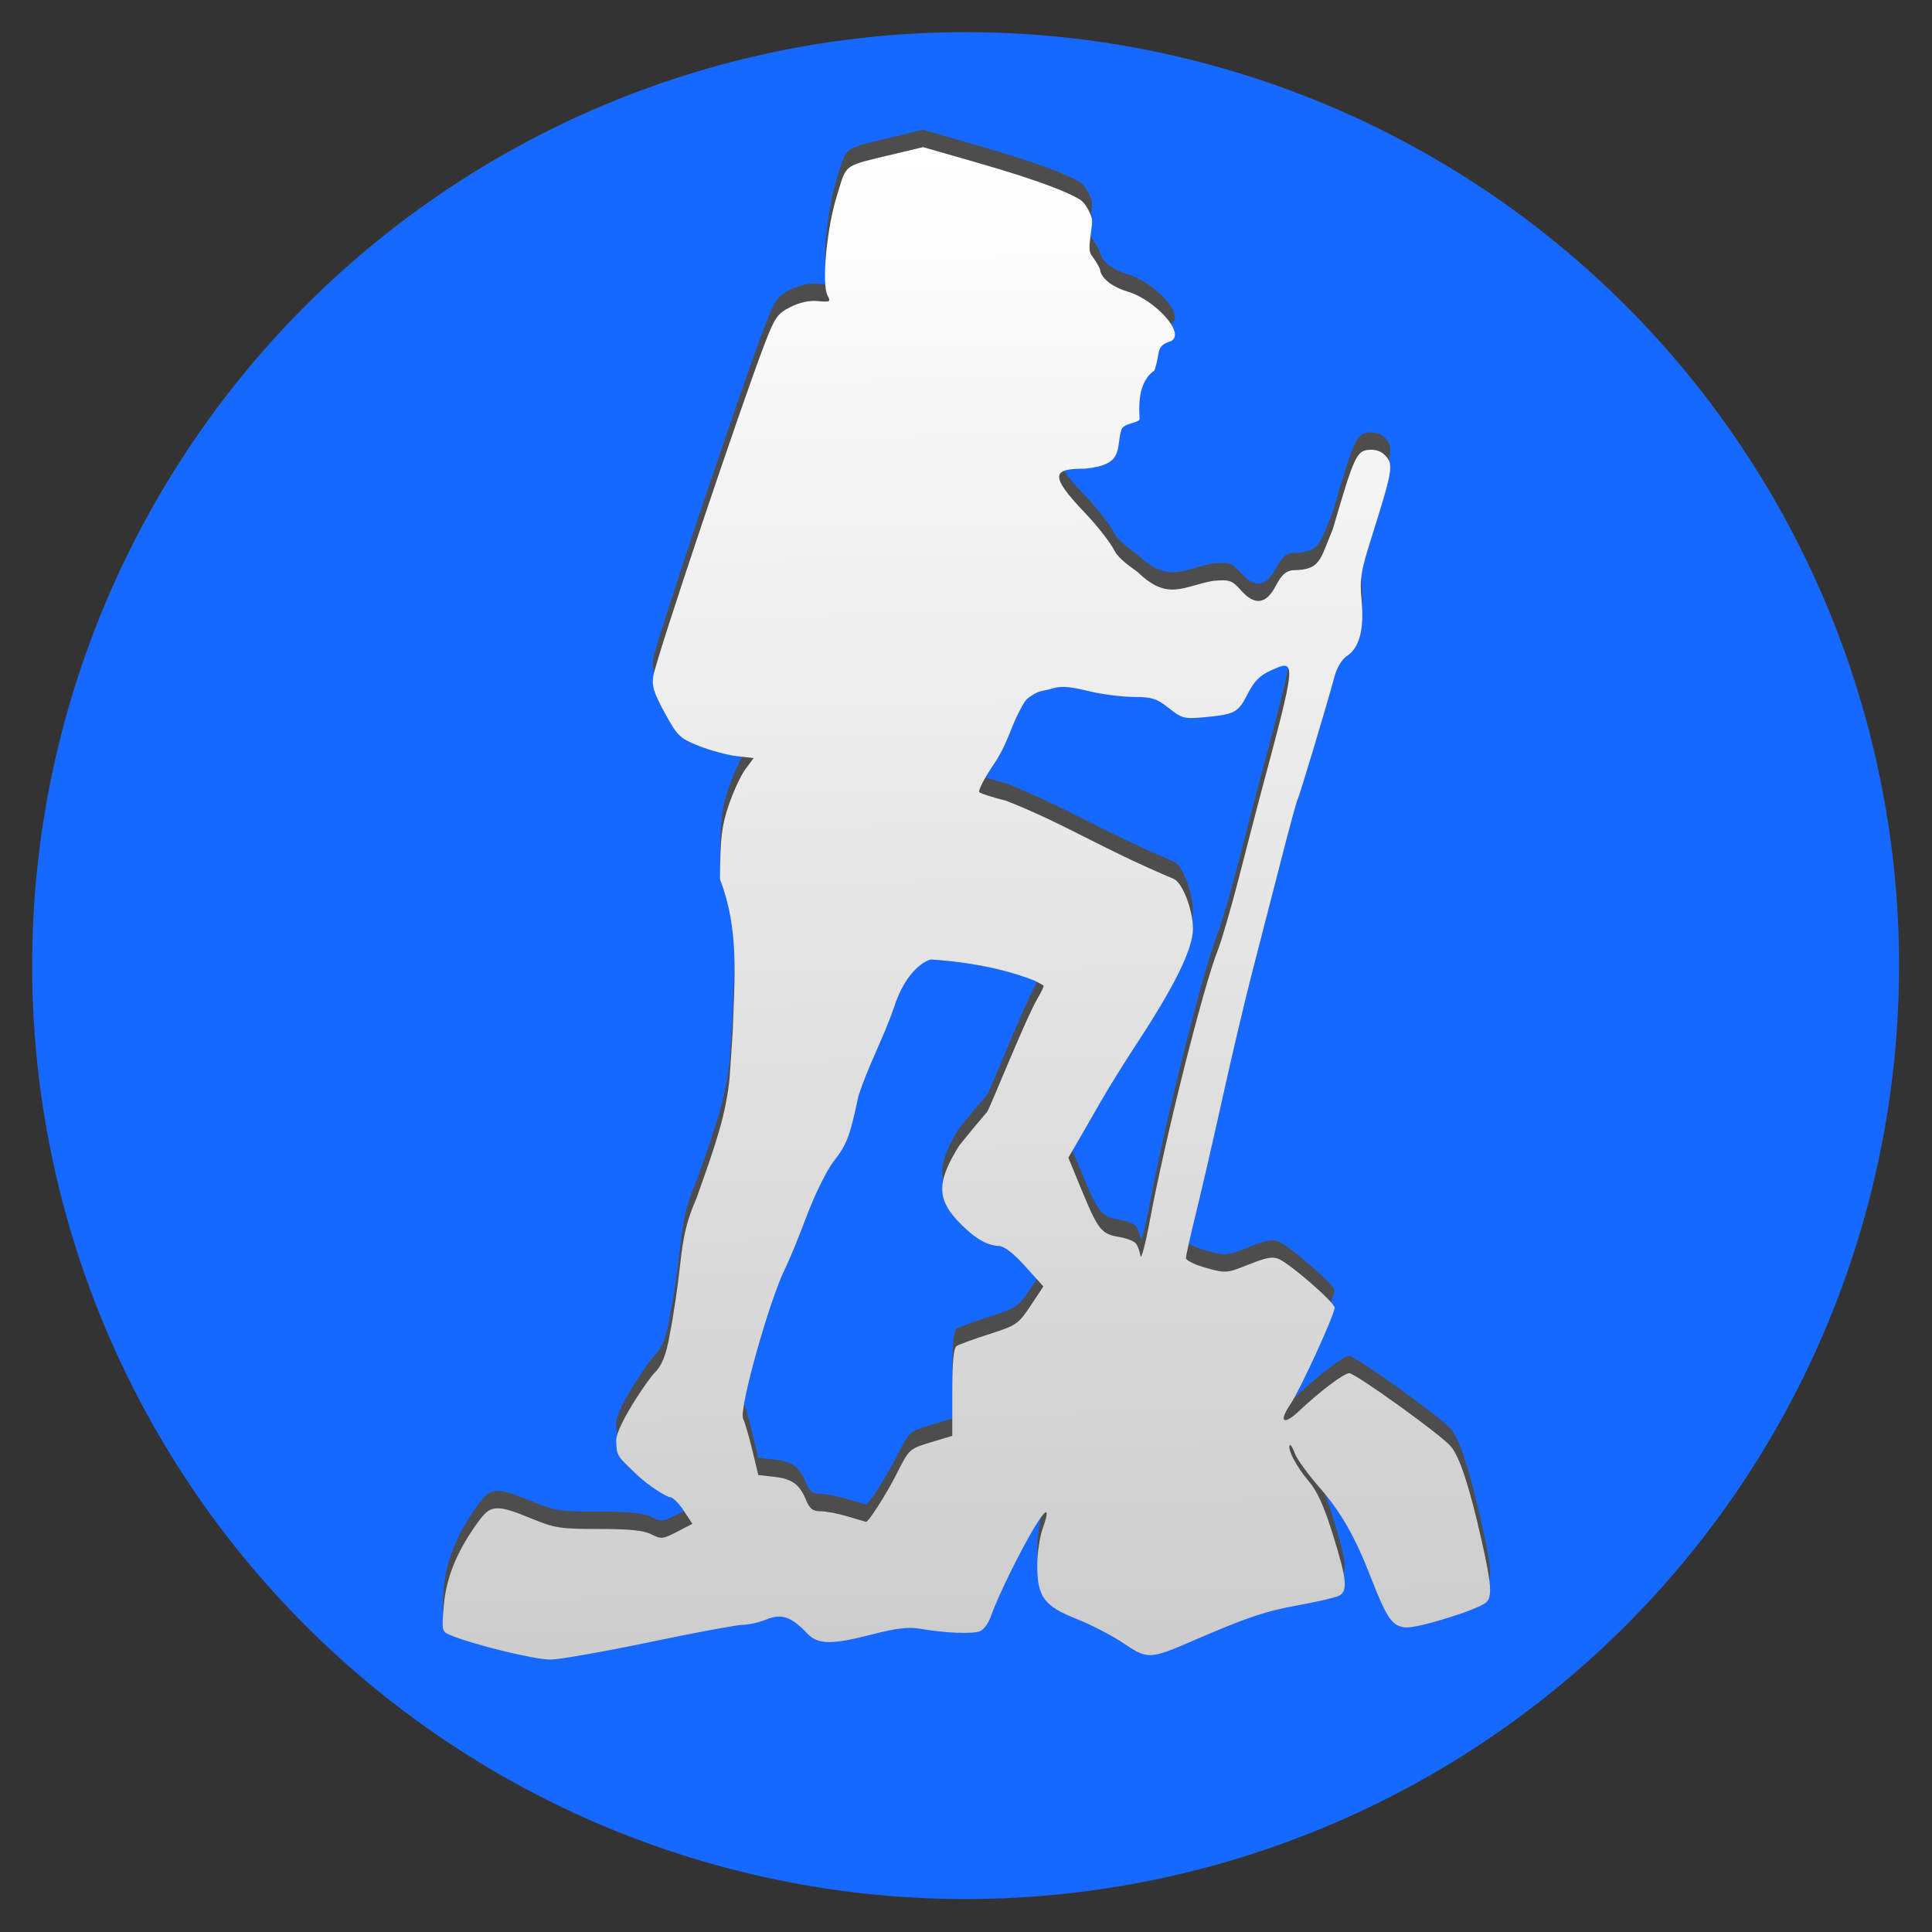 <?xml version="1.0" encoding="UTF-8" standalone="no"?>
<!-- Created with Inkscape (http://www.inkscape.org/) -->

<svg
   xmlns:dc="http://purl.org/dc/elements/1.1/"
   xmlns:cc="http://creativecommons.org/ns#"
   xmlns:rdf="http://www.w3.org/1999/02/22-rdf-syntax-ns#"
   xmlns:svg="http://www.w3.org/2000/svg"
   xmlns="http://www.w3.org/2000/svg"
   xmlns:xlink="http://www.w3.org/1999/xlink"
   xmlns:sodipodi="http://sodipodi.sourceforge.net/DTD/sodipodi-0.dtd"
   xmlns:inkscape="http://www.inkscape.org/namespaces/inkscape"
   width="60"
   height="60"
   id="svg2"
   version="1.1"
   inkscape:version="0.48.5 r10040"
   sodipodi:docname="Nouveau document 1">
  <rect width="100%" height="100%" fill="#333333" stroke="none"/>
  <defs
     id="defs4">
    <linearGradient
       id="linearGradient3811">
      <stop
         style="stop-color:#cccccc;stop-opacity:1;"
         offset="0"
         id="stop3813" />
      <stop
         style="stop-color:#ffffff;stop-opacity:1;"
         offset="1"
         id="stop3815" />
    </linearGradient>
    <linearGradient
       inkscape:collect="always"
       xlink:href="#linearGradient3811"
       id="linearGradient3817"
       x1="290.086"
       y1="733.725"
       x2="280.18"
       y2="71.892"
       gradientUnits="userSpaceOnUse"
       gradientTransform="translate(-3.462,0)" />
    <linearGradient
       inkscape:collect="always"
       xlink:href="#linearGradient3811-8"
       id="linearGradient3817-2"
       x1="290.086"
       y1="733.725"
       x2="280.18"
       y2="71.892"
       gradientUnits="userSpaceOnUse" />
    <linearGradient
       id="linearGradient3811-8">
      <stop
         style="stop-color:#cccccc;stop-opacity:1;"
         offset="0"
         id="stop3813-3" />
      <stop
         style="stop-color:#ffffff;stop-opacity:1;"
         offset="1"
         id="stop3815-8" />
    </linearGradient>
  </defs>
  <sodipodi:namedview
     id="base"
     pagecolor="#ffffff"
     bordercolor="#666666"
     borderopacity="1.0"
     inkscape:pageopacity="0.0"
     inkscape:pageshadow="2"
     inkscape:zoom="5.6"
     inkscape:cx="12.407287"
     inkscape:cy="30.937944"
     inkscape:document-units="px"
     inkscape:current-layer="layer1-1"
     showgrid="false"
     inkscape:showpageshadow="false"
     inkscape:window-width="1366"
     inkscape:window-height="702"
     inkscape:window-x="0"
     inkscape:window-y="27"
     inkscape:window-maximized="1" />
  <g
     inkscape:label="Calque 1"
     inkscape:groupmode="layer"
     id="layer1"
     transform="translate(0,-992.362)">
    <path
       sodipodi:type="arc"
       style="fill:#1768ff;fill-opacity:1;stroke:none"
       id="path2985"
       sodipodi:cx="30.089285"
       sodipodi:cy="29.732143"
       sodipodi:rx="27.399302"
       sodipodi:ry="27.399302"
       d="m 57.489,29.732 a 27.399,27.399 0 1 1 -54.799,0 27.399,27.399 0 1 1 54.799,0 z"
       transform="matrix(1.058,0,0,1.058,-1.847,990.893)" />
    <g
       transform="matrix(0.071,0,0,0.071,9.655,992.085)"
       inkscape:label="Layer 1"
       id="layer1-1">
      <path
         d="m 148.138,714.595 c 19.59,-4.1 37.91,-7.5 40.7,-7.57 2.8,-0.061 7.56,-1.14 10.58,-2.41 6.34,-2.64 10.87,-1.09 17.52,6.03 4.77,5.1 10.66,5.2 28.98,0.47 10.03,-2.59 15.49,-3.24 20.28,-2.41 10.91,1.89 22.9,2.42 26.31,1.16 1.85,-0.68 4.02,-3.68 5.13,-7.1 1.06,-3.25 5.03,-12.13 8.82,-19.74 11.79,-23.59 18.89,-32.98 13.59,-17.97 -1.29,3.65 -2.34,10.9 -2.33,16.12 0.01,13.61 3,17.67 17.22,23.28 6.28,2.48 15.49,7.25 20.47,10.61 10.58,7.13 11.52,7.1 30.44,-1.09 23.79,-10.3 31.57,-12.91 46.46,-15.61 8.09,-1.47 15.93,-3.3 17.42,-4.08 3.91,-2.04 3.39,-7.19 -2.71,-26.75 -3.98,-12.76 -6.85,-19.02 -10.81,-23.66 -5.17,-6.03 -9.35,-14.11 -8,-15.46 0.35,-0.35 1.34,1.32 2.2,3.7 0.86,2.39 5.83,9.22 11.05,15.18 9.06,10.34 15.27,21.21 22.01,38.57 7.17,18.46 9.47,21.79 15.36,22.29 5.3,0.44 31.04,-7.52 35.16,-10.88 2.81,-2.29 2.42,-7.97 -1.87,-26.96 -5.44,-24.09 -9.72,-37.11 -13.67,-41.53 -4.76,-5.35 -41.61,-31.82 -44.28,-31.82 -2.32,0 -12.74,7.87 -22.07,16.66 -6.72,6.33 -8.88,4.62 -3.72,-2.97 4.28,-6.3 19.41,-39.32 19.41,-42.36 0,-2.22 -18.7,-18.56 -24.29,-21.23 -2.65,-1.26 -5.52,-0.75 -13.25,2.34 -9.68,3.87 -10.05,3.9 -18.69,1.5 -4.84,-1.35 -8.81,-3.28 -8.81,-4.29 0,-1.02 2.04,-10.14 4.54,-20.27 2.49,-10.13 7.77,-33.06 11.72,-50.94 3.96,-17.89 9.63,-41.93 12.62,-53.43 2.99,-11.5 8.53,-33.02 12.32,-47.83 3.79,-14.81 7.22,-27.46 7.62,-28.11 0.77,-1.25 13.15,-42.45 16.15,-53.76 1.04,-3.92 3.25,-7.57 5.47,-9.03 5.44,-3.56 7.57,-11.62 6.4,-24.22 -0.88,-9.46 -0.39,-12.62 4.22,-27.24 9.27,-29.39 9.77,-32.21 6.41,-35.93 -2,-2.2 -4.4,-3.07 -7.64,-2.76 -5.2,0.51 -6.4,3.18 -15.54,34.54 -5.7,13.61 -5.35,18.02 -17.44,18.09 -3.17,0.36 -5.07,2.07 -7.45,6.68 -4.24,8.23 -9.24,8.96 -15.25,2.22 -4.03,-4.53 -4.95,-4.85 -12.32,-4.23 -13.34,2.41 -19.71,8.95 -33.04,-3.93 -2.59,-1.91 -8.14,-5.59 -9.98,-9.19 -1.83,-3.6 -7.67,-11.08 -12.97,-16.61 -16.39,-17.13 -13.71,-19.35 0.11,-19.35 17.29,-1.76 13.3,-8.78 15.79,-16.96 0.97,-3.17 8.41,-2.99 8,-5 -0.79,-10.81 1.41,-17.48 6.49,-21.02 2.9,-8.51 0.24,-10.52 7.33,-12.85 6.44,-3.69 -7.64,-18.17 -18.64,-21.47 -10.83,-3.25 -12.42,-8.59 -12.42,-9.42 0,-0.83 -1.76,-3.89 -3.91,-6.8 -2.14,-2.91 1.06,-12.81 0.19,-16.032 -0.86,-3.218 -3.11,-6.839 -5,-8.047 -4.28,-2.745 -15.83,-7.857 -45.74,-16.435 l -23.05,-6.612 -11.02,2.65 c -24.68,5.937 -22.05,4.114 -26.58,18.407 -4.49,14.169 -6.82,38.829 -4.13,43.849 1.48,2.76 1.14,2.96 -4.23,2.44 -3.77,-0.35 -8.06,0.58 -12.1,2.64 -5.62,2.87 -6.76,4.5 -11.18,16.02 -10.59,27.6 -47.28,137 -48.7,145.22 -0.77,4.42 0.15,7.42 4.99,16.26 5.54,10.12 6.54,11.08 14.86,14.41 4.91,1.97 12.32,3.98 16.47,4.47 l 7.55,0.89 -3.6,4.83 c -1.98,2.65 -5.25,9.7 -7.28,15.66 -3.13,9.24 -3.7,14.06 -3.85,32.53 8.41,21.71 6.41,42.74 5.55,66.89 l -1.33,19.99 c -1.66,15.66 -5.38,27.16 -14.45,52.49 -4.24,9.75 -5.78,16.01 -7.22,29.42 -1.01,9.37 -3.02,22.87 -4.47,30 -1.59,9.75 -3.82,14.27 -6.61,16.99 -2.65,2.49 -17.05,23.49 -16.87,29.8 0.19,6.73 0.51,6.6 8.51,14.32 5.87,5.68 13.75,10.32 14.96,10.32 1.21,0 3.92,2.63 6.02,5.85 l 3.83,5.85 -6.68,3.46 c -6.2,3.22 -7.01,3.31 -11.22,1.13 -3.31,-1.71 -9.53,-2.35 -22.98,-2.35 -16.96,0 -19.36,-0.37 -29.716,-4.65 -14.445,-5.95 -17.476,-5.9 -22.225,0.39 -9.509,12.6 -14.739,24.85 -15.836,37.11 -1.037,11.57 -0.957,11.98 2.623,13.5 10,4.22 37.494,10.93 44.184,10.77 4.13,-0.1 23.54,-3.53 43.13,-7.63 z m 86.86,-54.93 c -4.18,-1.27 -9.57,-2.3 -11.98,-2.3 -3.47,0 -4.81,-1.04 -6.48,-5.04 -2.88,-6.88 -6.05,-9.15 -14.03,-10.05 l -6.81,-0.76 -2.66,-11.05 c -1.47,-6.07 -3.24,-12.14 -3.95,-13.48 -2.07,-3.94 11.56,-52.52 18.65,-66.45 1.52,-3 5.63,-13.05 9.13,-22.35 3.51,-9.32 8.77,-19.99 11.73,-23.79 5.87,-7.53 7.07,-10.7 10.9,-28.67 4.32,-13.32 10.69,-24.9 15.37,-38.22 5.46,-17.6 15.07,-21.57 16.64,-21.5 24.57,1.65 39.15,6.99 45.02,9.22 1.93,1 3.71,1.98 3.95,2.19 0.25,0.2 -0.93,2.72 -2.62,5.59 -5,8.51 -20.03,46 -22,49.58 l -6.16,7.29 -5.99,7.35 c -9.66,15.24 -9.98,23.13 -1.31,32.53 7.1,7.7 13.06,11.41 18.59,11.56 2.29,0.07 6.38,3.23 11.49,8.91 l 7.92,8.8 -5.6,8.43 c -5.34,8.03 -6.2,8.62 -17.99,12.39 -6.82,2.18 -13.26,4.52 -14.33,5.21 -1.37,0.89 -1.93,6.76 -1.93,20.28 v 19.02 l -9.42,2.85 c -9.35,2.83 -9.45,2.92 -14.92,13.78 -4.38,8.7 -12.29,21.1 -13.4,21.01 -0.11,-0.01 -3.63,-1.06 -7.81,-2.33 z m 125.83,-119.49 c -0.82,-1 -4.17,-2.27 -7.45,-2.82 -7.61,-1.29 -9.09,-3.15 -16.21,-20.43 l -5.86,-14.22 3.9,-6.68 c 2.14,-3.68 6.68,-11.56 10.08,-17.52 3.39,-5.97 10.53,-17.46 15.85,-25.56 16.81,-25.56 24.71,-41.71 24.67,-50.45 -0.03,-8.45 -4.67,-20.31 -8.51,-21.78 -33.41,-14.18 -46.24,-23.43 -73.01,-34.08 -5.82,-1.48 -11.17,-3.18 -11.89,-3.78 -0.72,-0.59 2.19,-6.22 6.47,-12.5 5.24,-7.68 7.19,-15.27 10.33,-21.56 3.25,-6.48 3.48,-6.65 7.16,-8.9 2.62,-1.6 5.23,-1.51 8.14,-2.47 4.15,-1.37 8.8,-0.46 16.58,1.38 5.46,1.28 14.01,2.35 18.99,2.36 7.81,0.02 9.92,0.7 15.21,4.88 5.79,4.59 6.68,4.81 15.73,3.97 13.2,-1.24 14.6,-2 18.79,-10.28 2.76,-5.44 5.28,-7.98 10.05,-10.13 11.46,-5.17 11.46,-5.22 -4.66,54.94 -1.48,5.54 -5.56,21.22 -9.05,34.85 -3.5,13.62 -7.74,28.26 -9.44,32.52 -6.31,15.8 -22.98,82.08 -29.73,118.23 -1.97,10.53 -3.82,17.49 -4.11,15.49 -0.3,-2 -1.21,-4.46 -2.03,-5.46 z"
         style="fill:#4d4d4d;fill-opacity:1;stroke:none"
         sodipodi:nodetypes="cssssssssssssssssssssssssssssssssssssssssssssccssccsscsccczsssscccsssssssscccsccccsccssscccsssssssccsscccssssccccsscccsscccsscccssccscccsssccssssssssssssssssc"
         id="path3239-4"
         inkscape:connector-curvature="0" />
      <path
         d="m 148.138,722.18 c 19.59,-4.1 37.91,-7.5 40.7,-7.57 2.8,-0.06 7.56,-1.14 10.58,-2.41 6.34,-2.64 10.87,-1.09 17.52,6.03 4.77,5.1 10.66,5.2 28.98,0.47 10.03,-2.59 15.49,-3.24 20.28,-2.41 10.91,1.89 22.9,2.42 26.31,1.16 1.85,-0.68 4.02,-3.68 5.13,-7.1 1.06,-3.25 5.03,-12.13 8.82,-19.74 11.79,-23.59 18.89,-32.98 13.59,-17.97 -1.29,3.65 -2.34,10.9 -2.33,16.12 0.01,13.61 3,17.67 17.22,23.28 6.28,2.48 15.49,7.25 20.47,10.61 10.58,7.13 11.52,7.1 30.44,-1.09 23.79,-10.3 31.57,-12.91 46.46,-15.61 8.09,-1.47 15.93,-3.3 17.42,-4.08 3.91,-2.04 3.39,-7.19 -2.71,-26.75 -3.98,-12.76 -6.85,-19.02 -10.81,-23.66 -5.17,-6.03 -9.35,-14.11 -8,-15.46 0.35,-0.35 1.34,1.32 2.2,3.7 0.86,2.39 5.83,9.22 11.05,15.18 9.06,10.34 15.27,21.21 22.01,38.57 7.17,18.46 9.47,21.79 15.36,22.29 5.3,0.44 31.04,-7.52 35.16,-10.88 2.81,-2.29 2.42,-7.97 -1.87,-26.96 -5.44,-24.09 -9.72,-37.11 -13.67,-41.53 -4.76,-5.35 -41.61,-31.82 -44.28,-31.82 -2.32,0 -12.74,7.87 -22.07,16.66 -6.72,6.33 -8.88,4.62 -3.72,-2.97 4.28,-6.3 19.41,-39.32 19.41,-42.36 0,-2.22 -18.7,-18.56 -24.29,-21.23 -2.65,-1.26 -5.52,-0.75 -13.25,2.34 -9.68,3.87 -10.05,3.9 -18.69,1.5 -4.84,-1.35 -8.81,-3.28 -8.81,-4.29 0,-1.02 2.04,-10.14 4.54,-20.27 2.49,-10.13 7.77,-33.06 11.72,-50.94 3.96,-17.89 9.63,-41.93 12.62,-53.43 2.99,-11.5 8.53,-33.02 12.32,-47.83 3.79,-14.81 7.22,-27.46 7.62,-28.11 0.77,-1.25 13.15,-42.45 16.15,-53.76 1.04,-3.92 3.25,-7.57 5.47,-9.03 5.44,-3.56 7.57,-11.62 6.4,-24.22 -0.88,-9.46 -0.39,-12.62 4.22,-27.24 9.27,-29.39 9.77,-32.21 6.41,-35.93 -2,-2.2 -4.4,-3.07 -7.64,-2.76 -5.2,0.51 -6.4,3.18 -15.54,34.54 -5.7,13.61 -5.35,18.02 -17.44,18.09 -3.17,0.36 -5.07,2.07 -7.45,6.68 -4.24,8.23 -9.24,8.96 -15.25,2.22 -4.03,-4.53 -4.95,-4.85 -12.32,-4.23 -13.34,2.41 -19.71,8.95 -33.04,-3.93 -2.59,-1.91 -8.14,-5.59 -9.98,-9.19 -1.83,-3.6 -7.67,-11.08 -12.97,-16.61 -16.39,-17.13 -13.71,-19.35 0.11,-19.35 17.29,-1.76 13.3,-8.78 15.79,-16.96 0.97,-3.17 8.41,-2.99 8,-5 -0.79,-10.81 1.41,-17.48 6.49,-21.02 2.9,-8.51 0.24,-10.52 7.33,-12.85 6.44,-3.69 -7.64,-18.17 -18.64,-21.47 -10.83,-3.25 -12.42,-8.59 -12.42,-9.42 0,-0.83 -1.76,-3.89 -3.91,-6.8 -2.14,-2.91 1.06,-12.81 0.19,-16.032 -0.86,-3.218 -3.11,-6.839 -5,-8.047 -4.28,-2.745 -15.83,-7.857 -45.74,-16.435 l -23.05,-6.612 -11.02,2.65 c -24.68,5.937 -22.05,4.114 -26.58,18.407 -4.49,14.169 -6.82,38.829 -4.13,43.849 1.48,2.76 1.14,2.96 -4.23,2.44 -3.77,-0.35 -8.06,0.58 -12.1,2.64 -5.62,2.87 -6.76,4.5 -11.18,16.02 -10.59,27.6 -47.28,137 -48.7,145.22 -0.77,4.42 0.15,7.42 4.99,16.26 5.54,10.12 6.54,11.08 14.86,14.41 4.91,1.97 12.32,3.98 16.47,4.47 l 7.55,0.89 -3.6,4.83 c -1.98,2.65 -5.25,9.7 -7.28,15.66 -3.13,9.24 -3.7,14.06 -3.85,32.53 8.41,21.71 6.41,42.74 5.55,66.89 l -1.33,19.99 c -1.66,15.66 -5.38,27.16 -14.45,52.49 -4.24,9.75 -5.78,16.01 -7.22,29.42 -1.01,9.37 -3.02,22.87 -4.47,30 -1.59,9.75 -3.82,14.27 -6.61,16.99 -2.65,2.49 -17.05,23.49 -16.87,29.8 0.19,6.73 0.51,6.6 8.51,14.32 5.87,5.68 13.75,10.32 14.96,10.32 1.21,0 3.92,2.63 6.02,5.85 l 3.83,5.85 -6.68,3.46 c -6.2,3.22 -7.01,3.31 -11.22,1.13 -3.31,-1.71 -9.53,-2.35 -22.98,-2.35 -16.96,0 -19.36,-0.37 -29.716,-4.65 -14.445,-5.95 -17.476,-5.9 -22.225,0.39 -9.509,12.6 -14.739,24.85 -15.836,37.11 -1.037,11.57 -0.957,11.98 2.623,13.5 10,4.22 37.494,10.93 44.184,10.77 4.13,-0.1 23.54,-3.53 43.13,-7.63 z m 86.86,-54.93 c -4.18,-1.27 -9.57,-2.3 -11.98,-2.3 -3.47,0 -4.81,-1.04 -6.48,-5.04 -2.88,-6.88 -6.05,-9.15 -14.03,-10.05 l -6.81,-0.76 -2.66,-11.05 c -1.47,-6.07 -3.24,-12.14 -3.95,-13.48 -2.07,-3.94 11.56,-52.52 18.65,-66.45 1.52,-3 5.63,-13.05 9.13,-22.35 3.51,-9.32 8.77,-19.99 11.73,-23.79 5.87,-7.53 7.07,-10.7 10.9,-28.67 4.32,-13.32 10.69,-24.9 15.37,-38.22 5.46,-17.6 15.07,-21.57 16.64,-21.5 24.57,1.65 39.15,6.99 45.02,9.22 1.93,1 3.71,1.98 3.95,2.19 0.25,0.2 -0.93,2.72 -2.62,5.59 -5,8.51 -20.03,46 -22,49.58 l -6.16,7.29 -5.99,7.35 c -9.66,15.24 -9.98,23.13 -1.31,32.53 7.1,7.7 13.06,11.41 18.59,11.56 2.29,0.07 6.38,3.23 11.49,8.91 l 7.92,8.8 -5.6,8.43 c -5.34,8.03 -6.2,8.62 -17.99,12.39 -6.82,2.18 -13.26,4.52 -14.33,5.21 -1.37,0.89 -1.93,6.76 -1.93,20.28 v 19.02 l -9.42,2.85 c -9.35,2.83 -9.45,2.92 -14.92,13.78 -4.38,8.7 -12.29,21.1 -13.4,21.01 -0.11,-0.01 -3.63,-1.06 -7.81,-2.33 z m 125.83,-119.49 c -0.82,-1 -4.17,-2.27 -7.45,-2.82 -7.61,-1.29 -9.09,-3.15 -16.21,-20.43 l -5.86,-14.22 3.9,-6.68 c 2.14,-3.68 6.68,-11.56 10.08,-17.52 3.39,-5.97 10.53,-17.46 15.85,-25.56 16.81,-25.56 24.71,-41.71 24.67,-50.45 -0.03,-8.45 -4.67,-20.31 -8.51,-21.78 -33.41,-14.18 -46.24,-23.43 -73.01,-34.08 -5.82,-1.48 -11.17,-3.18 -11.89,-3.78 -0.72,-0.59 2.19,-6.22 6.47,-12.5 5.24,-7.68 7.19,-15.27 10.33,-21.56 3.25,-6.48 3.48,-6.65 7.16,-8.9 2.62,-1.6 5.23,-1.51 8.14,-2.47 4.15,-1.37 8.8,-0.46 16.58,1.38 5.46,1.28 14.01,2.35 18.99,2.36 7.81,0.02 9.92,0.7 15.21,4.88 5.79,4.59 6.68,4.81 15.73,3.97 13.2,-1.24 14.6,-2 18.79,-10.28 2.76,-5.44 5.28,-7.98 10.05,-10.13 11.46,-5.17 11.46,-5.22 -4.66,54.94 -1.48,5.54 -5.56,21.22 -9.05,34.85 -3.5,13.62 -7.74,28.26 -9.44,32.52 -6.31,15.8 -22.98,82.08 -29.73,118.23 -1.97,10.53 -3.82,17.49 -4.11,15.49 -0.3,-2 -1.21,-4.46 -2.03,-5.46 z"
         style="fill:url(#linearGradient3817);fill-opacity:1;stroke:none"
         sodipodi:nodetypes="cssssssssssssssssssssssssssssssssssssssssssssccssccsscsccczsssscccsssssssscccsccccsccssscccsssssssccsscccssssccccsscccsscccsscccssccscccsssccssssssssssssssssc"
         id="path3239"
         inkscape:connector-curvature="0" />
    </g>
  </g>
</svg>
